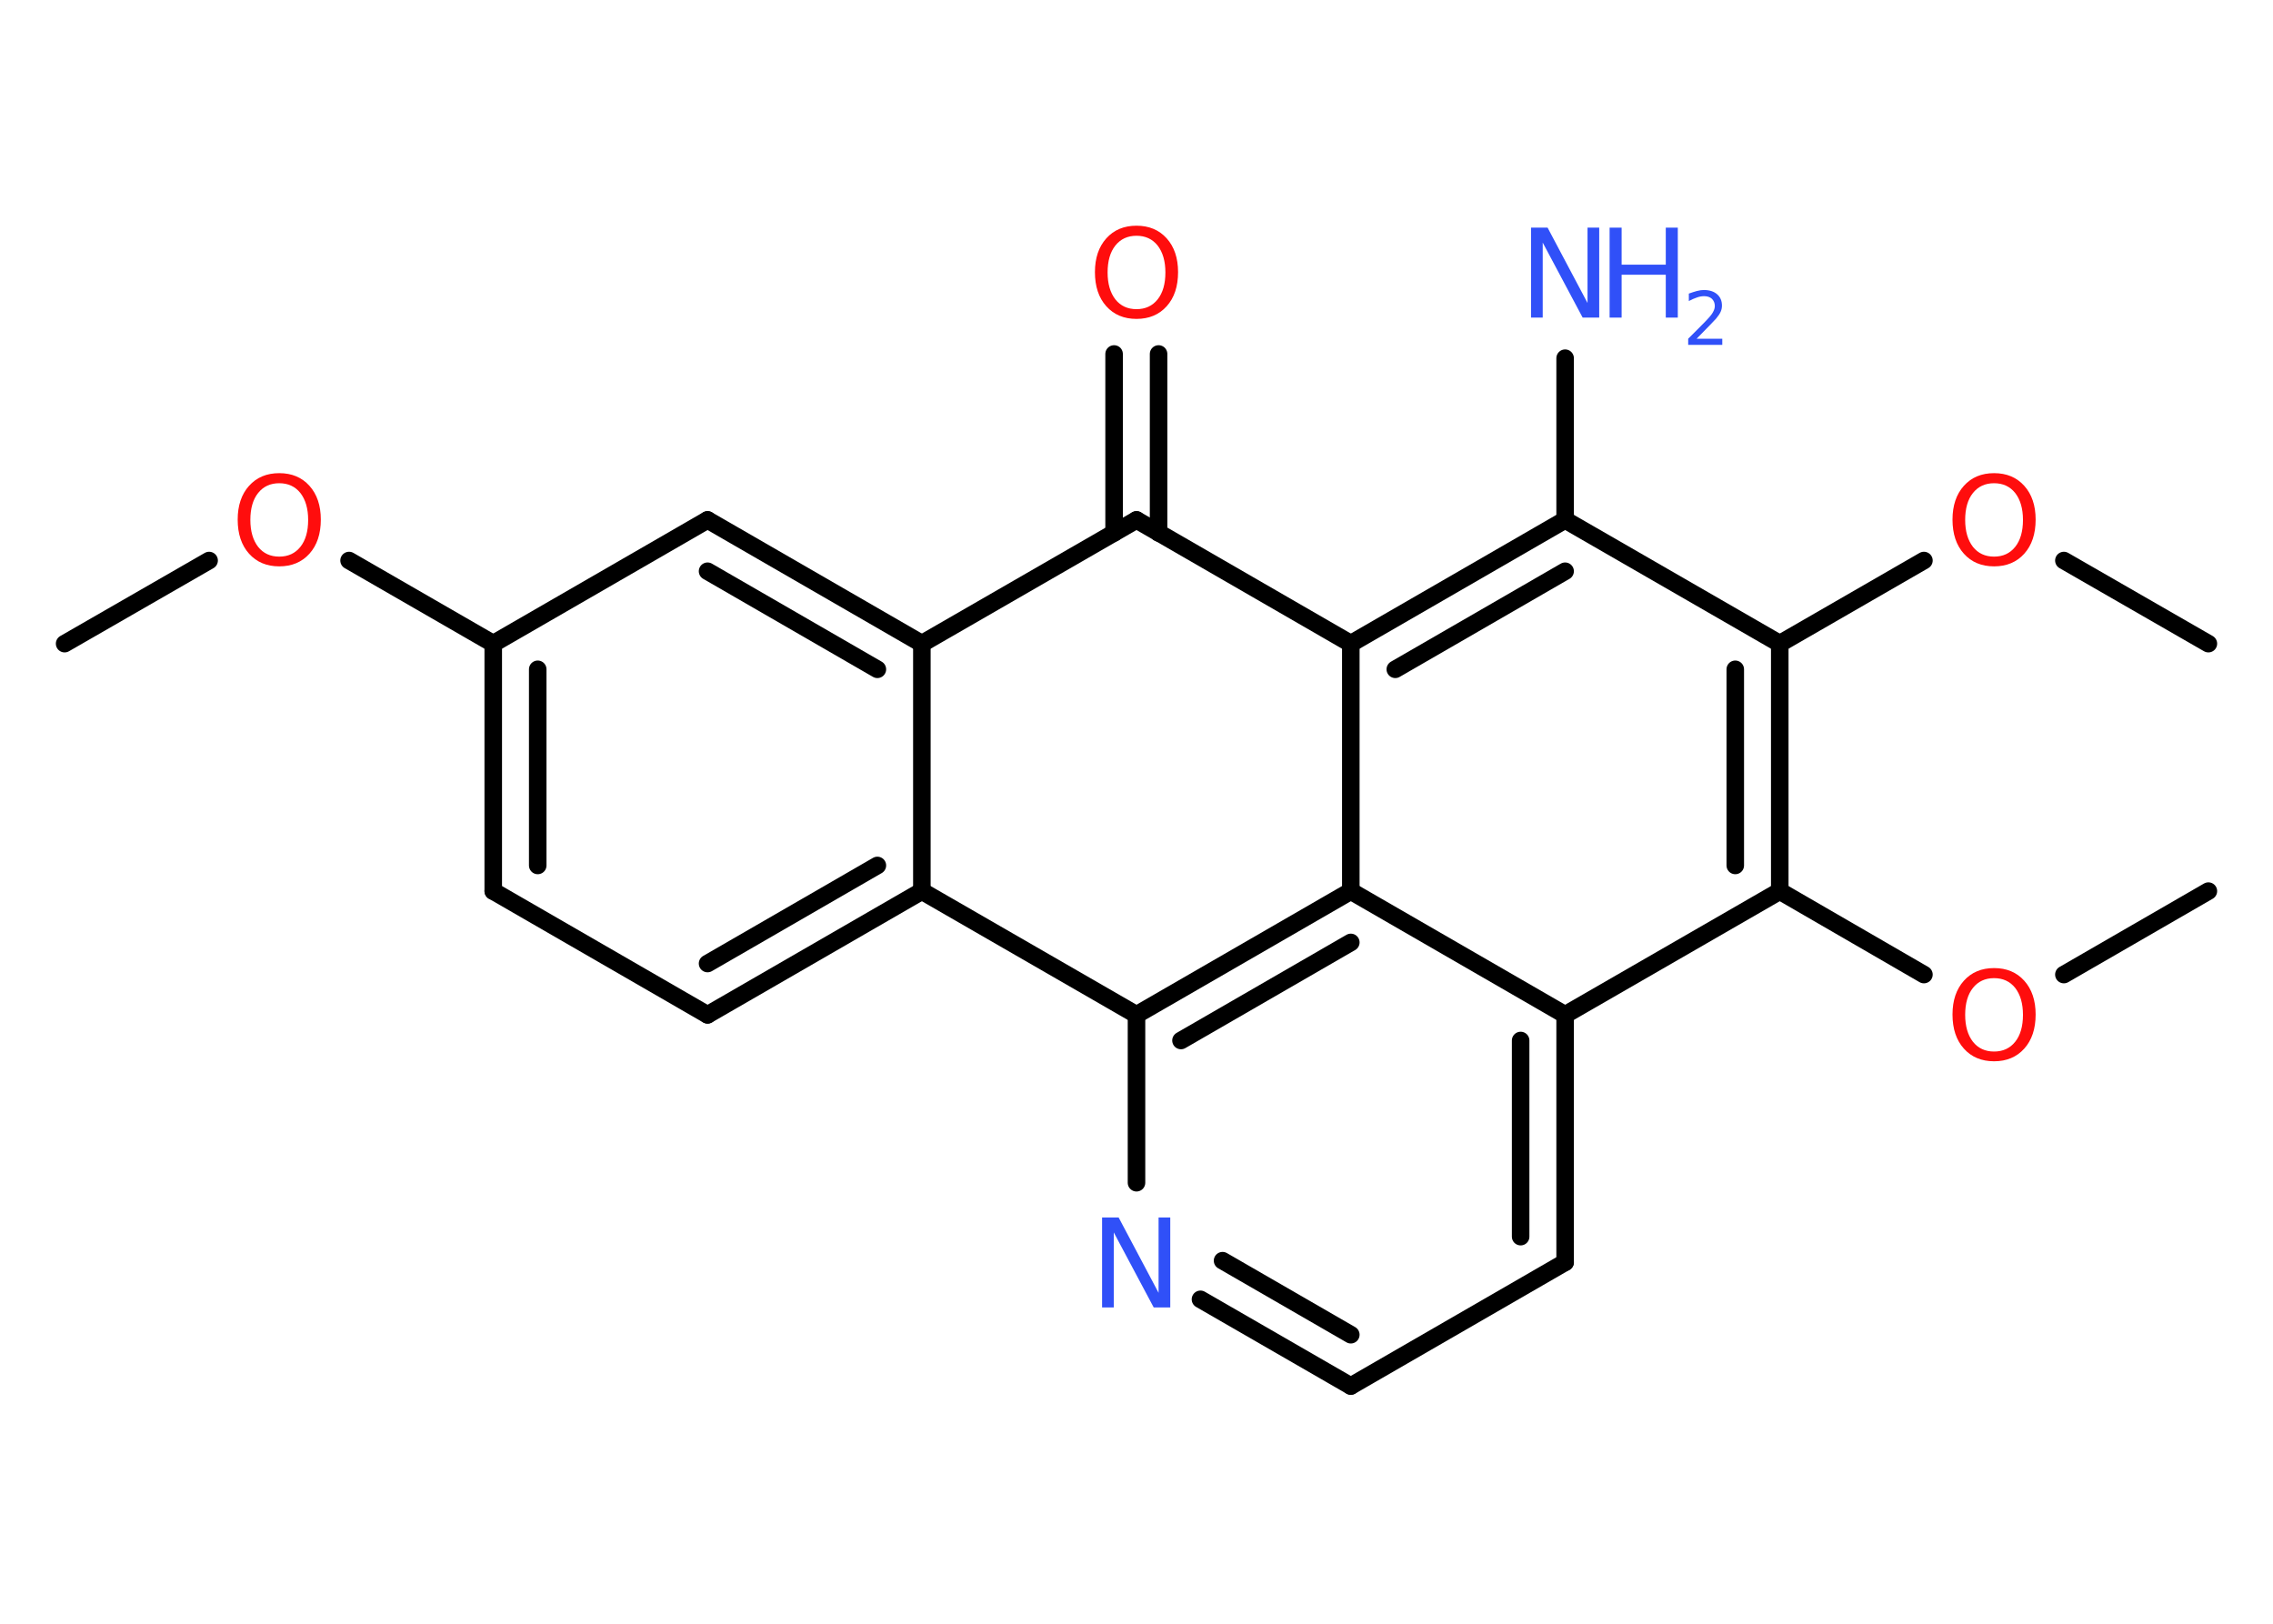 <?xml version='1.0' encoding='UTF-8'?>
<!DOCTYPE svg PUBLIC "-//W3C//DTD SVG 1.1//EN" "http://www.w3.org/Graphics/SVG/1.1/DTD/svg11.dtd">
<svg version='1.2' xmlns='http://www.w3.org/2000/svg' xmlns:xlink='http://www.w3.org/1999/xlink' width='70.0mm' height='50.0mm' viewBox='0 0 70.0 50.0'>
  <desc>Generated by the Chemistry Development Kit (http://github.com/cdk)</desc>
  <g stroke-linecap='round' stroke-linejoin='round' stroke='#000000' stroke-width='.54' fill='#FF0D0D'>
    <rect x='.0' y='.0' width='70.0' height='50.0' fill='#FFFFFF' stroke='none'/>
    <g id='mol1' class='mol'>
      <line id='mol1bnd1' class='bond' x1='1.99' y1='19.82' x2='6.44' y2='17.26'/>
      <line id='mol1bnd2' class='bond' x1='10.75' y1='17.26' x2='15.19' y2='19.82'/>
      <g id='mol1bnd3' class='bond'>
        <line x1='15.19' y1='19.82' x2='15.19' y2='27.44'/>
        <line x1='16.56' y1='20.61' x2='16.56' y2='26.65'/>
      </g>
      <line id='mol1bnd4' class='bond' x1='15.19' y1='27.44' x2='21.79' y2='31.25'/>
      <g id='mol1bnd5' class='bond'>
        <line x1='21.79' y1='31.25' x2='28.39' y2='27.44'/>
        <line x1='21.79' y1='29.67' x2='27.02' y2='26.65'/>
      </g>
      <line id='mol1bnd6' class='bond' x1='28.39' y1='27.44' x2='28.39' y2='19.82'/>
      <g id='mol1bnd7' class='bond'>
        <line x1='28.39' y1='19.82' x2='21.79' y2='16.01'/>
        <line x1='27.02' y1='20.61' x2='21.79' y2='17.59'/>
      </g>
      <line id='mol1bnd8' class='bond' x1='15.19' y1='19.82' x2='21.79' y2='16.01'/>
      <line id='mol1bnd9' class='bond' x1='28.39' y1='19.82' x2='35.0' y2='16.01'/>
      <g id='mol1bnd10' class='bond'>
        <line x1='34.31' y1='16.41' x2='34.31' y2='10.9'/>
        <line x1='35.68' y1='16.41' x2='35.68' y2='10.9'/>
      </g>
      <line id='mol1bnd11' class='bond' x1='35.0' y1='16.01' x2='41.6' y2='19.82'/>
      <g id='mol1bnd12' class='bond'>
        <line x1='48.2' y1='16.01' x2='41.6' y2='19.82'/>
        <line x1='48.2' y1='17.59' x2='42.97' y2='20.61'/>
      </g>
      <line id='mol1bnd13' class='bond' x1='48.2' y1='16.01' x2='48.2' y2='11.03'/>
      <line id='mol1bnd14' class='bond' x1='48.2' y1='16.01' x2='54.81' y2='19.82'/>
      <line id='mol1bnd15' class='bond' x1='54.81' y1='19.82' x2='59.25' y2='17.26'/>
      <line id='mol1bnd16' class='bond' x1='63.56' y1='17.26' x2='68.01' y2='19.82'/>
      <g id='mol1bnd17' class='bond'>
        <line x1='54.81' y1='27.44' x2='54.81' y2='19.82'/>
        <line x1='53.44' y1='26.65' x2='53.44' y2='20.61'/>
      </g>
      <line id='mol1bnd18' class='bond' x1='54.81' y1='27.44' x2='59.25' y2='30.01'/>
      <line id='mol1bnd19' class='bond' x1='63.56' y1='30.01' x2='68.01' y2='27.44'/>
      <line id='mol1bnd20' class='bond' x1='54.81' y1='27.44' x2='48.2' y2='31.25'/>
      <g id='mol1bnd21' class='bond'>
        <line x1='48.2' y1='38.87' x2='48.2' y2='31.25'/>
        <line x1='46.83' y1='38.08' x2='46.83' y2='32.04'/>
      </g>
      <line id='mol1bnd22' class='bond' x1='48.2' y1='38.87' x2='41.6' y2='42.68'/>
      <g id='mol1bnd23' class='bond'>
        <line x1='36.97' y1='40.01' x2='41.6' y2='42.68'/>
        <line x1='37.65' y1='38.82' x2='41.6' y2='41.1'/>
      </g>
      <line id='mol1bnd24' class='bond' x1='35.0' y1='36.42' x2='35.0' y2='31.25'/>
      <line id='mol1bnd25' class='bond' x1='28.39' y1='27.44' x2='35.0' y2='31.25'/>
      <g id='mol1bnd26' class='bond'>
        <line x1='41.6' y1='27.44' x2='35.0' y2='31.25'/>
        <line x1='41.6' y1='29.02' x2='36.37' y2='32.04'/>
      </g>
      <line id='mol1bnd27' class='bond' x1='41.6' y1='19.82' x2='41.6' y2='27.44'/>
      <line id='mol1bnd28' class='bond' x1='48.2' y1='31.25' x2='41.6' y2='27.44'/>
      <path id='mol1atm2' class='atom' d='M8.6 14.88q-.41 .0 -.65 .3q-.24 .3 -.24 .83q.0 .52 .24 .83q.24 .3 .65 .3q.41 .0 .65 -.3q.24 -.3 .24 -.83q.0 -.52 -.24 -.83q-.24 -.3 -.65 -.3zM8.6 14.57q.58 .0 .93 .39q.35 .39 .35 1.04q.0 .66 -.35 1.05q-.35 .39 -.93 .39q-.58 .0 -.93 -.39q-.35 -.39 -.35 -1.05q.0 -.65 .35 -1.04q.35 -.39 .93 -.39z' stroke='none'/>
      <path id='mol1atm10' class='atom' d='M35.0 7.26q-.41 .0 -.65 .3q-.24 .3 -.24 .83q.0 .52 .24 .83q.24 .3 .65 .3q.41 .0 .65 -.3q.24 -.3 .24 -.83q.0 -.52 -.24 -.83q-.24 -.3 -.65 -.3zM35.0 6.95q.58 .0 .93 .39q.35 .39 .35 1.04q.0 .66 -.35 1.05q-.35 .39 -.93 .39q-.58 .0 -.93 -.39q-.35 -.39 -.35 -1.05q.0 -.65 .35 -1.04q.35 -.39 .93 -.39z' stroke='none'/>
      <g id='mol1atm13' class='atom'>
        <path d='M47.16 7.01h.5l1.23 2.32v-2.32h.36v2.77h-.51l-1.23 -2.31v2.31h-.36v-2.77z' stroke='none' fill='#3050F8'/>
        <path d='M49.57 7.01h.37v1.14h1.36v-1.14h.37v2.77h-.37v-1.32h-1.36v1.32h-.37v-2.77z' stroke='none' fill='#3050F8'/>
        <path d='M52.26 10.43h.78v.19h-1.05v-.19q.13 -.13 .35 -.35q.22 -.22 .28 -.29q.11 -.12 .15 -.21q.04 -.08 .04 -.16q.0 -.13 -.09 -.22q-.09 -.08 -.24 -.08q-.11 .0 -.22 .04q-.12 .04 -.25 .11v-.23q.14 -.05 .25 -.08q.12 -.03 .21 -.03q.26 .0 .41 .13q.15 .13 .15 .35q.0 .1 -.04 .19q-.04 .09 -.14 .21q-.03 .03 -.18 .19q-.15 .15 -.42 .43z' stroke='none' fill='#3050F8'/>
      </g>
      <path id='mol1atm15' class='atom' d='M61.41 14.88q-.41 .0 -.65 .3q-.24 .3 -.24 .83q.0 .52 .24 .83q.24 .3 .65 .3q.41 .0 .65 -.3q.24 -.3 .24 -.83q.0 -.52 -.24 -.83q-.24 -.3 -.65 -.3zM61.41 14.57q.58 .0 .93 .39q.35 .39 .35 1.04q.0 .66 -.35 1.05q-.35 .39 -.93 .39q-.58 .0 -.93 -.39q-.35 -.39 -.35 -1.05q.0 -.65 .35 -1.04q.35 -.39 .93 -.39z' stroke='none'/>
      <path id='mol1atm18' class='atom' d='M61.41 30.12q-.41 .0 -.65 .3q-.24 .3 -.24 .83q.0 .52 .24 .83q.24 .3 .65 .3q.41 .0 .65 -.3q.24 -.3 .24 -.83q.0 -.52 -.24 -.83q-.24 -.3 -.65 -.3zM61.41 29.81q.58 .0 .93 .39q.35 .39 .35 1.04q.0 .66 -.35 1.05q-.35 .39 -.93 .39q-.58 .0 -.93 -.39q-.35 -.39 -.35 -1.05q.0 -.65 .35 -1.04q.35 -.39 .93 -.39z' stroke='none'/>
      <path id='mol1atm23' class='atom' d='M33.95 37.49h.5l1.23 2.32v-2.32h.36v2.77h-.51l-1.23 -2.31v2.31h-.36v-2.77z' stroke='none' fill='#3050F8'/>
    </g>
  </g>
</svg>

